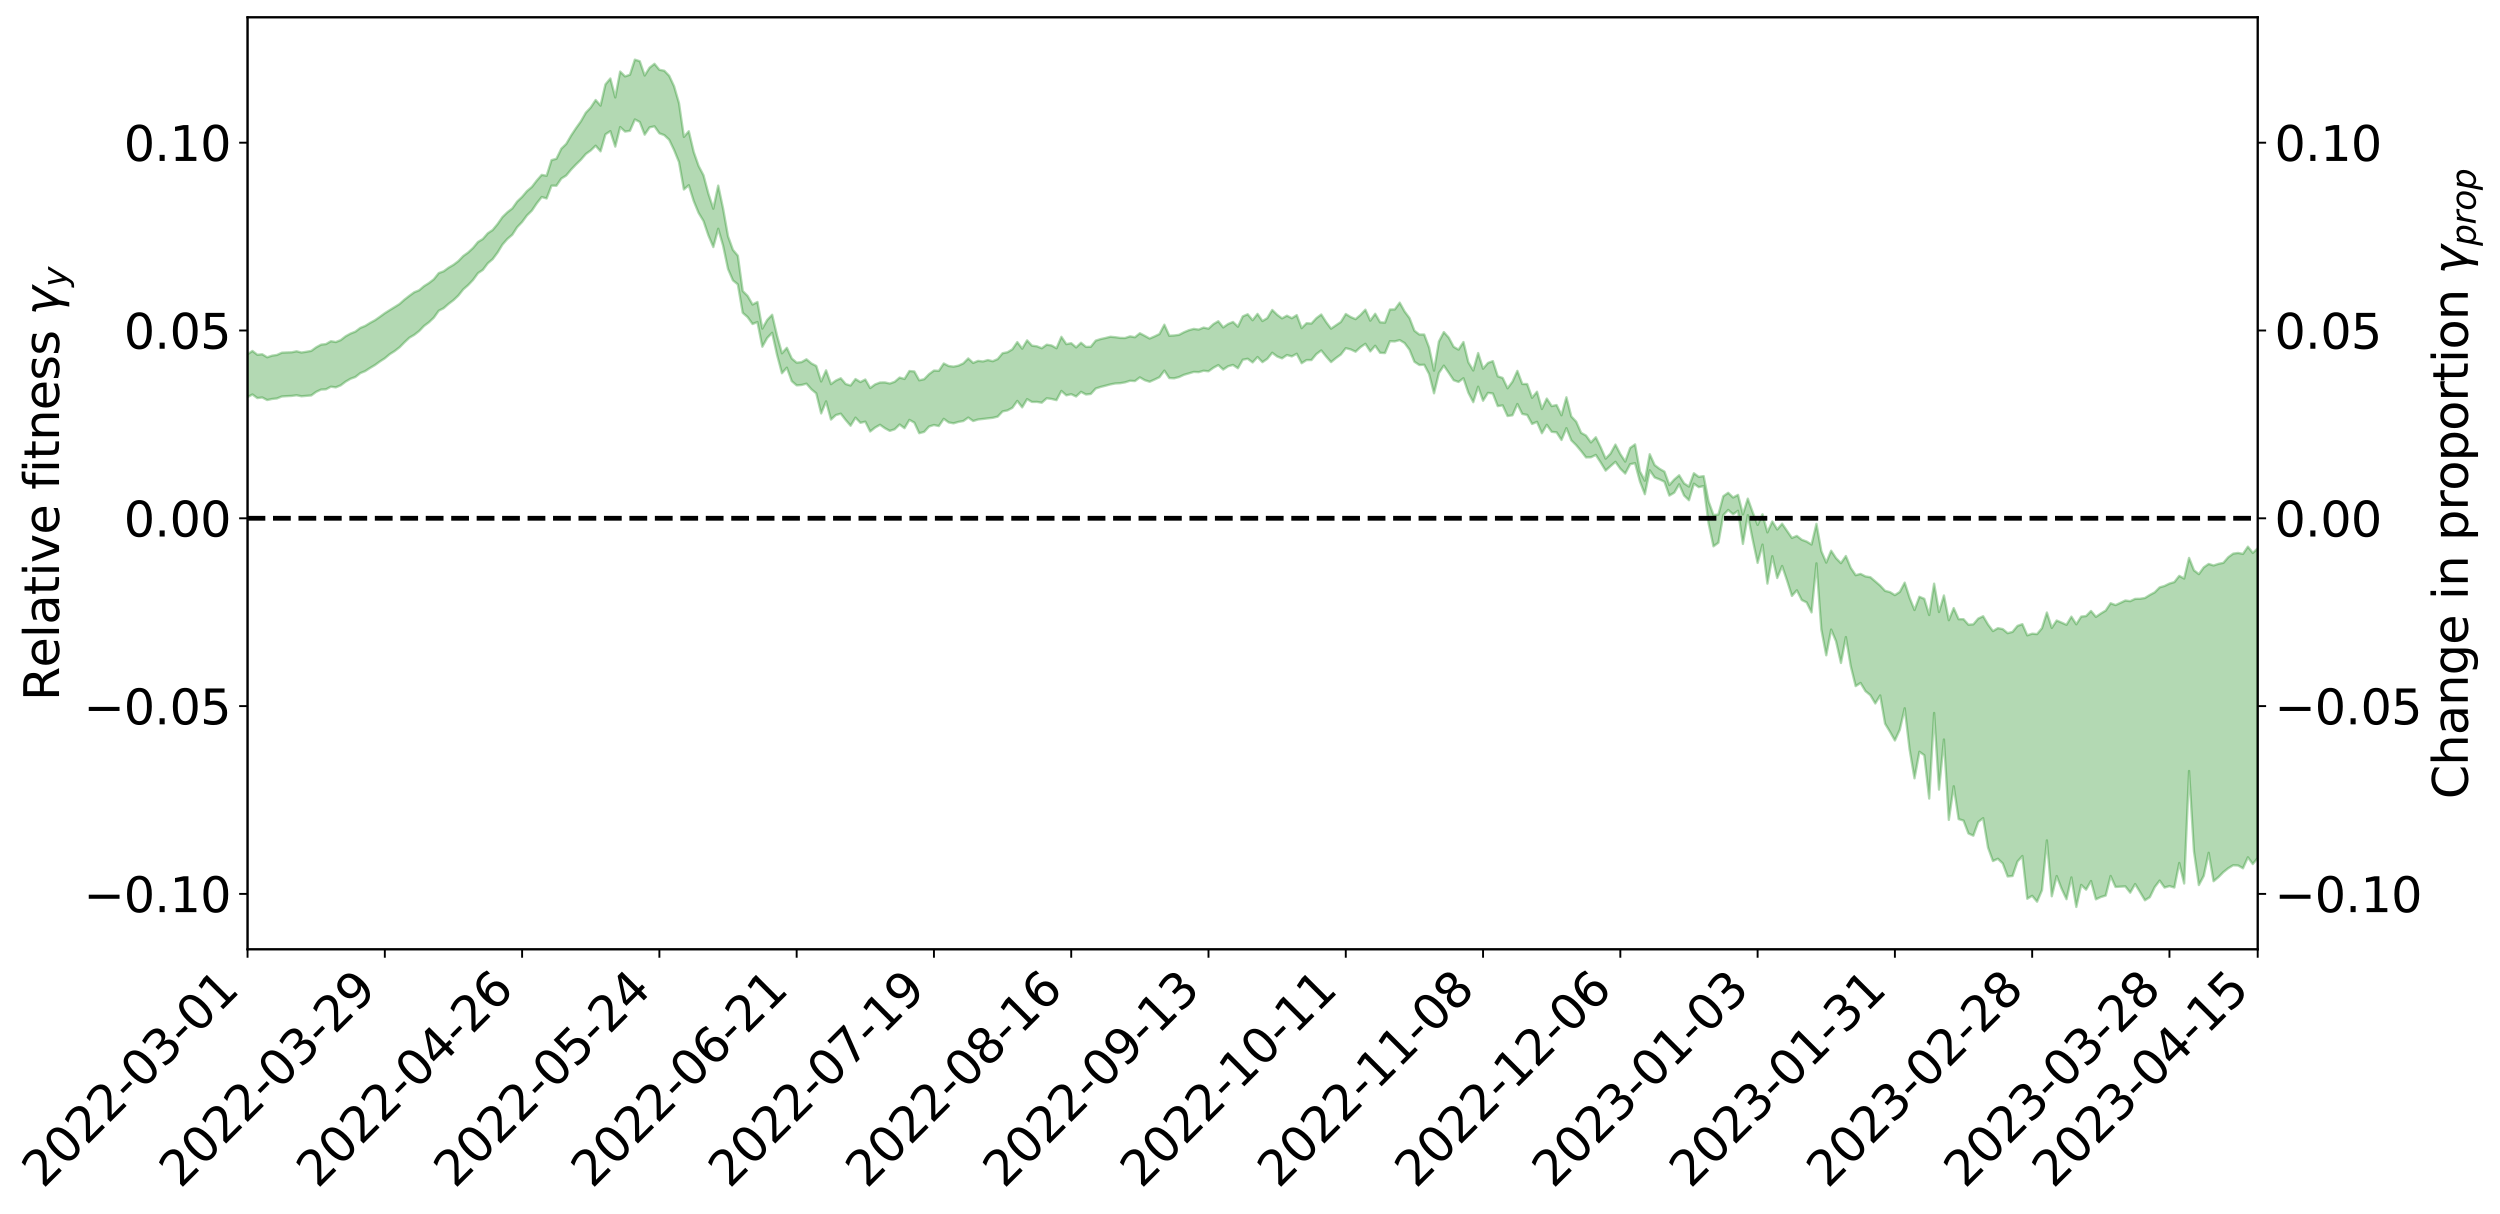 <?xml version="1.0" encoding="utf-8" standalone="no"?>
<!DOCTYPE svg PUBLIC "-//W3C//DTD SVG 1.1//EN"
  "http://www.w3.org/Graphics/SVG/1.1/DTD/svg11.dtd">
<svg xmlns:xlink="http://www.w3.org/1999/xlink" width="1040.965pt" height="505.355pt" viewBox="0 0 1040.965 505.355" xmlns="http://www.w3.org/2000/svg" version="1.1">
 <defs>
  <style type="text/css">*{stroke-linejoin: round; stroke-linecap: butt}</style>
 </defs>
 <g id="figure_1">
  <g id="patch_1">
   <path d="M 0 505.355 
L 1040.965 505.355 
L 1040.965 -0 
L 0 -0 
z
" style="fill: #ffffff"/>
  </g>
  <g id="axes_1">
   <g id="patch_2">
    <path d="M 103.075 395.28 
L 940.075 395.28 
L 940.075 7.2 
L 103.075 7.2 
z
" style="fill: #ffffff"/>
   </g>
   <g id="PolyCollection_1">
    <path d="M -393.001 215.722 
L -393.001 215.74 
L -390.959 215.651 
L -388.918 215.565 
L -386.876 215.483 
L -384.835 215.409 
L -382.793 215.333 
L -380.752 215.251 
L -378.711 215.166 
L -376.669 215.097 
L -374.628 215.026 
L -372.586 214.955 
L -370.545 214.876 
L -368.503 214.796 
L -366.462 214.7 
L -364.42 214.617 
L -362.379 214.519 
L -360.337 214.414 
L -358.296 214.309 
L -356.254 214.201 
L -354.213 214.092 
L -352.172 213.973 
L -350.13 213.855 
L -348.089 213.735 
L -346.047 213.603 
L -344.006 213.474 
L -341.964 213.342 
L -339.923 213.208 
L -337.881 213.058 
L -335.84 212.901 
L -333.798 212.768 
L -331.757 212.608 
L -329.715 212.444 
L -327.674 212.275 
L -325.632 212.1 
L -323.591 211.906 
L -321.55 211.724 
L -319.508 211.524 
L -317.467 211.308 
L -315.425 211.091 
L -313.384 210.857 
L -311.342 210.602 
L -309.301 210.33 
L -307.259 210.037 
L -305.218 209.732 
L -303.176 209.399 
L -301.135 209.065 
L -299.093 208.7 
L -297.052 208.34 
L -295.011 207.931 
L -292.969 207.504 
L -290.928 207.082 
L -288.886 206.626 
L -286.845 206.136 
L -284.803 205.644 
L -282.762 205.135 
L -280.72 204.595 
L -278.679 204.042 
L -276.637 203.478 
L -274.596 202.888 
L -272.554 202.288 
L -270.513 201.689 
L -268.472 201.071 
L -266.43 200.453 
L -264.389 199.835 
L -262.347 199.195 
L -260.306 198.539 
L -258.264 197.885 
L -256.223 197.232 
L -254.181 196.583 
L -252.14 195.917 
L -250.098 195.263 
L -248.057 194.601 
L -246.015 193.993 
L -243.974 193.312 
L -241.932 192.689 
L -239.891 192.059 
L -237.85 191.448 
L -235.808 190.848 
L -233.767 190.259 
L -231.725 189.674 
L -229.684 189.109 
L -227.642 188.561 
L -225.601 188.015 
L -223.559 187.501 
L -221.518 186.969 
L -219.476 186.432 
L -217.435 185.918 
L -215.393 185.408 
L -213.352 184.9 
L -211.311 184.39 
L -209.269 183.879 
L -207.228 183.38 
L -205.186 182.884 
L -203.145 182.38 
L -201.103 181.892 
L -199.062 181.386 
L -197.02 180.846 
L -194.979 180.318 
L -192.937 179.792 
L -190.896 179.26 
L -188.854 178.725 
L -186.813 178.18 
L -184.772 177.658 
L -182.73 177.117 
L -180.689 176.568 
L -178.647 176.017 
L -176.606 175.466 
L -174.564 174.956 
L -172.523 174.381 
L -170.481 173.822 
L -168.44 173.274 
L -166.398 172.714 
L -164.357 172.144 
L -162.315 171.543 
L -160.274 170.932 
L -158.232 170.335 
L -156.191 169.715 
L -154.15 169.091 
L -152.108 168.418 
L -150.067 167.793 
L -148.025 167.049 
L -145.984 166.309 
L -143.942 165.58 
L -141.901 164.812 
L -139.859 164.014 
L -137.818 163.163 
L -135.776 162.343 
L -133.735 161.403 
L -131.693 160.555 
L -129.652 159.582 
L -127.611 158.636 
L -125.569 157.725 
L -123.528 156.8 
L -121.486 155.865 
L -119.445 155.036 
L -117.403 153.995 
L -115.362 153.118 
L -113.32 152.326 
L -111.279 151.444 
L -109.237 150.53 
L -107.196 149.508 
L -105.154 148.559 
L -103.113 147.76 
L -101.072 146.445 
L -99.03 145.376 
L -96.989 144.257 
L -94.947 143.066 
L -92.906 141.684 
L -90.864 140.32 
L -88.823 139.244 
L -86.781 137.934 
L -84.74 135.768 
L -82.698 133.87 
L -80.657 132.367 
L -78.615 130.458 
L -76.574 128.595 
L -74.532 127.065 
L -72.491 124.854 
L -70.45 122.578 
L -68.408 121.031 
L -66.367 120.02 
L -64.325 118.092 
L -62.284 117.152 
L -60.242 115.812 
L -58.201 113.79 
L -56.159 113.404 
L -54.118 114.006 
L -52.076 115.395 
L -50.035 113.326 
L -47.993 116.707 
L -45.952 117.366 
L -43.911 112.473 
L -41.869 113.512 
L -39.828 115.78 
L -37.786 114.481 
L -35.745 114.327 
L -33.703 123.489 
L -31.662 136.349 
L -29.62 142.929 
L -27.579 128.825 
L -25.537 135.971 
L -23.496 145.55 
L -21.454 145.383 
L -19.413 164.459 
L -17.372 161.779 
L -15.33 155.947 
L -13.289 141.38 
L -11.247 155.131 
L -9.206 163.588 
L -7.164 160.108 
L -5.123 162.378 
L -3.081 170.223 
L -1.04 169.16 
L 1.002 162.278 
L 3.043 170.926 
L 5.085 172.638 
L 7.126 169.462 
L 9.168 174.912 
L 11.209 176.776 
L 13.25 176.173 
L 15.292 174.34 
L 17.333 176.033 
L 19.375 174.036 
L 21.416 174.002 
L 23.458 175.559 
L 25.499 173.799 
L 27.541 174.418 
L 29.582 174.27 
L 31.624 172.68 
L 33.665 172.968 
L 35.707 170.854 
L 37.748 170.784 
L 39.789 171.135 
L 41.831 170.967 
L 43.872 169.843 
L 45.914 168.817 
L 47.955 168.583 
L 49.997 167.51 
L 52.038 167.227 
L 54.08 167.016 
L 56.121 165.556 
L 58.163 166.188 
L 60.204 165.189 
L 62.246 164.777 
L 64.287 164.767 
L 66.328 163.797 
L 68.37 163.592 
L 70.411 163.939 
L 72.453 164.442 
L 74.494 162.941 
L 76.536 162.776 
L 78.577 162.204 
L 80.619 164.96 
L 82.66 165.16 
L 84.702 166.353 
L 86.743 163.955 
L 88.785 162.567 
L 90.826 163.202 
L 92.868 165.147 
L 94.909 165.673 
L 96.95 162.84 
L 98.992 165.724 
L 101.033 165.383 
L 103.075 165.344 
L 105.116 164.244 
L 107.158 165.755 
L 109.199 165.494 
L 111.241 166.569 
L 113.282 166.126 
L 115.324 165.9 
L 117.365 165.085 
L 119.407 164.952 
L 121.448 164.858 
L 123.489 164.576 
L 125.531 164.999 
L 127.572 164.827 
L 129.614 164.652 
L 131.655 163.16 
L 133.697 162.209 
L 135.738 162.108 
L 137.78 161.009 
L 139.821 161.289 
L 141.863 160.452 
L 143.904 158.916 
L 145.946 157.718 
L 147.987 156.979 
L 150.028 155.368 
L 152.07 154.527 
L 154.111 153.207 
L 156.153 151.997 
L 158.194 150.515 
L 160.236 149.203 
L 162.277 147.487 
L 164.319 146.192 
L 166.36 144.627 
L 168.402 142.558 
L 170.443 140.631 
L 172.485 139.442 
L 174.526 137.846 
L 176.568 135.728 
L 178.609 134.2 
L 180.65 132.273 
L 182.692 129.388 
L 184.733 128.334 
L 186.775 126.541 
L 188.816 124.999 
L 190.858 123.058 
L 192.899 120.498 
L 194.941 118.705 
L 196.982 116.559 
L 199.024 113.745 
L 201.065 112.372 
L 203.107 109.643 
L 205.148 107.907 
L 207.189 105.154 
L 209.231 101.826 
L 211.272 99.487 
L 213.314 97.743 
L 215.355 94.583 
L 217.397 92.438 
L 219.438 89.69 
L 221.48 87.687 
L 223.521 84.655 
L 225.563 82.037 
L 227.604 82.637 
L 229.646 77.298 
L 231.687 77.333 
L 233.728 74.361 
L 235.77 73.074 
L 237.811 70.618 
L 239.853 68.483 
L 241.894 66.5 
L 243.936 64.115 
L 245.977 62.653 
L 248.019 60.668 
L 250.06 63.023 
L 252.102 55.937 
L 254.143 54.611 
L 256.185 61.041 
L 258.226 52.91 
L 260.268 54.784 
L 262.309 54.47 
L 264.35 49.737 
L 266.392 50.795 
L 268.433 56.074 
L 270.475 53.039 
L 272.516 52.606 
L 274.558 55.509 
L 276.599 56.263 
L 278.641 58.198 
L 280.682 62.471 
L 282.724 67.467 
L 284.765 78.898 
L 286.807 77.126 
L 288.848 83.699 
L 290.889 88.649 
L 292.931 92.034 
L 294.972 98.029 
L 297.014 102.873 
L 299.055 95.257 
L 301.097 102.333 
L 303.138 111.99 
L 305.18 116.737 
L 307.221 118.402 
L 309.263 130.249 
L 311.304 132.041 
L 313.346 134.899 
L 315.387 134.097 
L 317.428 144.36 
L 319.47 140.704 
L 321.511 138.579 
L 323.553 147.766 
L 325.594 155.414 
L 327.636 153.108 
L 329.677 158.697 
L 331.719 160.463 
L 333.76 160.306 
L 335.802 159.755 
L 337.843 162.084 
L 339.885 163.799 
L 341.926 172.145 
L 343.968 167.134 
L 346.009 174.701 
L 348.05 172.82 
L 350.092 172.249 
L 352.133 174.882 
L 354.175 177.263 
L 356.216 173.904 
L 358.258 176.047 
L 360.299 175.566 
L 362.341 179.666 
L 364.382 178.044 
L 366.424 176.871 
L 368.465 178.304 
L 370.507 179.409 
L 372.548 178.74 
L 374.589 176.758 
L 376.631 178.29 
L 378.672 174.839 
L 380.714 175.974 
L 382.755 180.378 
L 384.797 179.831 
L 386.838 177.608 
L 388.88 176.964 
L 390.921 177.41 
L 392.963 174.397 
L 395.004 175.885 
L 397.046 176.265 
L 399.087 175.667 
L 401.128 175.308 
L 403.17 173.869 
L 405.211 175.309 
L 407.253 174.672 
L 409.294 174.451 
L 411.336 174.191 
L 413.377 173.974 
L 415.419 173.476 
L 417.46 171.312 
L 419.502 170.892 
L 421.543 169.812 
L 423.585 166.938 
L 425.626 169.618 
L 427.668 166.191 
L 429.709 167.372 
L 431.75 167.34 
L 433.792 167.672 
L 435.833 165.846 
L 437.875 166.122 
L 439.916 166.61 
L 441.958 162.787 
L 443.999 164.615 
L 446.041 164.136 
L 448.082 165.097 
L 450.124 163.155 
L 452.165 164.256 
L 454.207 164.041 
L 456.248 161.77 
L 458.289 161.113 
L 460.331 160.598 
L 462.372 160.053 
L 464.414 159.662 
L 466.455 159.559 
L 468.497 159.194 
L 470.538 158.55 
L 472.58 158.674 
L 474.621 157.128 
L 476.663 158.308 
L 478.704 158.961 
L 480.746 158.047 
L 482.787 157.065 
L 484.828 154.309 
L 486.87 157.428 
L 488.911 157.528 
L 490.953 157 
L 492.994 156.057 
L 495.036 155.471 
L 497.077 154.855 
L 499.119 154.952 
L 501.16 154.37 
L 503.202 154.6 
L 505.243 153.143 
L 507.285 152.018 
L 509.326 153.884 
L 511.368 152.519 
L 513.409 151.951 
L 515.45 153.326 
L 517.492 149.78 
L 519.533 149.386 
L 521.575 150.92 
L 523.616 148.667 
L 525.658 150.804 
L 527.699 149.409 
L 529.741 146.885 
L 531.782 148.437 
L 533.824 149.222 
L 535.865 147.826 
L 537.907 148.403 
L 539.948 147.301 
L 541.989 151.243 
L 544.031 149.923 
L 546.072 149.928 
L 548.114 147.454 
L 550.155 145.917 
L 552.197 148.461 
L 554.238 150.776 
L 556.28 149.101 
L 558.321 147.617 
L 560.363 144.987 
L 562.404 145.487 
L 564.446 146.446 
L 566.487 144.559 
L 568.528 143.164 
L 570.57 146.322 
L 572.611 143.968 
L 574.653 146.91 
L 576.694 147.003 
L 578.736 142.088 
L 580.777 142.156 
L 582.819 141.615 
L 584.86 142.841 
L 586.902 145.608 
L 588.943 150.627 
L 590.985 151.974 
L 593.026 151.867 
L 595.068 155.751 
L 597.109 163.769 
L 599.15 155.3 
L 601.192 152.249 
L 603.233 155.222 
L 605.275 158.303 
L 607.316 159.035 
L 609.358 157.499 
L 611.399 163.507 
L 613.441 167.462 
L 615.482 161.027 
L 617.524 166.859 
L 619.565 163.576 
L 621.607 163.847 
L 623.648 169.099 
L 625.689 168.797 
L 627.731 173.225 
L 629.772 172.914 
L 631.814 168.228 
L 633.855 172.359 
L 635.897 172.759 
L 637.938 176.525 
L 639.98 175.653 
L 642.021 180.396 
L 644.063 176.9 
L 646.104 179.806 
L 648.146 180.03 
L 650.187 183.209 
L 652.228 178.287 
L 654.27 183.339 
L 656.311 185.367 
L 658.353 187.807 
L 660.394 190.454 
L 662.436 190.406 
L 664.477 189.427 
L 666.519 192.585 
L 668.56 195.953 
L 670.602 194.106 
L 672.643 192.298 
L 674.685 195.165 
L 676.726 197.189 
L 678.768 193.292 
L 680.809 192.863 
L 682.85 200.501 
L 684.892 205.779 
L 686.933 195.827 
L 688.975 198.811 
L 691.016 199.617 
L 693.058 200.593 
L 695.099 206.35 
L 697.141 205.141 
L 699.182 201.634 
L 701.224 206.318 
L 703.265 208.296 
L 705.307 201.412 
L 707.348 202.84 
L 709.389 202.39 
L 711.431 217.933 
L 713.472 227.479 
L 715.514 225.989 
L 717.555 214.511 
L 719.597 212.329 
L 721.638 214.132 
L 723.68 212.69 
L 725.721 226.485 
L 727.763 214.506 
L 729.804 224.758 
L 731.846 234.37 
L 733.887 226.77 
L 735.928 243.01 
L 737.97 231.604 
L 740.011 240.683 
L 742.053 235.677 
L 744.094 241.694 
L 746.136 248.131 
L 748.177 245.796 
L 750.219 249.838 
L 752.26 250.836 
L 754.302 254.995 
L 756.343 234.575 
L 758.385 262.093 
L 760.426 272.856 
L 762.468 262.153 
L 764.509 267.031 
L 766.55 276.051 
L 768.592 265.273 
L 770.633 277.394 
L 772.675 285.684 
L 774.716 284.375 
L 776.758 287.784 
L 778.799 289.46 
L 780.841 292.913 
L 782.882 289.575 
L 784.924 301.336 
L 786.965 304.705 
L 789.007 308.327 
L 791.048 303.846 
L 793.089 294.922 
L 795.131 312.061 
L 797.172 324.083 
L 799.214 313.03 
L 801.255 314.475 
L 803.297 332.502 
L 805.338 296.874 
L 807.38 328.787 
L 809.421 307.92 
L 811.463 341.386 
L 813.504 327.386 
L 815.546 341.055 
L 817.587 341.688 
L 819.628 347.032 
L 821.67 347.967 
L 823.711 342.25 
L 825.753 340.67 
L 827.794 352.916 
L 829.836 358.526 
L 831.877 357.575 
L 833.919 359.52 
L 835.96 364.951 
L 838.002 364.75 
L 840.043 358.738 
L 842.085 356.433 
L 844.126 374.232 
L 846.168 373.003 
L 848.209 375.458 
L 850.25 370.657 
L 852.292 349.935 
L 854.333 373.197 
L 856.375 364.77 
L 858.416 370.05 
L 860.458 374.413 
L 862.499 365.344 
L 864.541 377.64 
L 866.582 368.463 
L 868.624 370.45 
L 870.665 366.859 
L 872.707 374.475 
L 874.748 373.523 
L 876.789 372.897 
L 878.831 364.743 
L 880.872 369.316 
L 882.914 369.189 
L 884.955 369.076 
L 886.997 371.694 
L 889.038 368.105 
L 891.08 371.442 
L 893.121 374.861 
L 895.163 373.573 
L 897.204 369.376 
L 899.246 366.666 
L 901.287 369.568 
L 903.328 368.952 
L 905.37 369.553 
L 907.411 359.328 
L 909.453 367.877 
L 911.494 321.031 
L 913.536 354.504 
L 915.577 368.523 
L 917.619 364.699 
L 919.66 355.095 
L 921.702 366.931 
L 923.743 365.229 
L 925.785 363.145 
L 927.826 361.509 
L 929.868 360.286 
L 931.909 360.372 
L 933.95 361.548 
L 935.992 356.964 
L 938.033 359.789 
L 940.075 357.224 
L 940.075 228.362 
L 940.075 228.362 
L 938.033 230.23 
L 935.992 227.629 
L 933.95 230.642 
L 931.909 230.245 
L 929.868 230.526 
L 927.826 232.013 
L 925.785 234.363 
L 923.743 234.782 
L 921.702 235.461 
L 919.66 234.822 
L 917.619 236.239 
L 915.577 239.053 
L 913.536 237.471 
L 911.494 232.308 
L 909.453 240.903 
L 907.411 239.781 
L 905.37 242.386 
L 903.328 242.984 
L 901.287 243.982 
L 899.246 244.579 
L 897.204 246.638 
L 895.163 247.73 
L 893.121 249.001 
L 891.08 249.323 
L 889.038 249.359 
L 886.997 250.314 
L 884.955 250.043 
L 882.914 251.02 
L 880.872 251.954 
L 878.831 251.182 
L 876.789 254.231 
L 874.748 255.458 
L 872.707 256.863 
L 870.665 254.401 
L 868.624 256.527 
L 866.582 256.74 
L 864.541 259.95 
L 862.499 256.763 
L 860.458 260.157 
L 858.416 259.241 
L 856.375 258.376 
L 854.333 261.448 
L 852.292 255.041 
L 850.25 261.553 
L 848.209 264.028 
L 846.168 263.855 
L 844.126 264.549 
L 842.085 259.894 
L 840.043 260.617 
L 838.002 263.104 
L 835.96 263.64 
L 833.919 261.949 
L 831.877 261.562 
L 829.836 262.775 
L 827.794 260.025 
L 825.753 256.591 
L 823.711 257.576 
L 821.67 259.975 
L 819.628 260.124 
L 817.587 257.826 
L 815.546 257.818 
L 813.504 253.217 
L 811.463 258.244 
L 809.421 247.943 
L 807.38 254.834 
L 805.338 243.026 
L 803.297 256.071 
L 801.255 249.355 
L 799.214 248.485 
L 797.172 253.987 
L 795.131 248.915 
L 793.089 242.612 
L 791.048 246.46 
L 789.007 247.798 
L 786.965 246.545 
L 784.924 246.019 
L 782.882 243.842 
L 780.841 242.088 
L 778.799 240.349 
L 776.758 240.022 
L 774.716 238.967 
L 772.675 239.5 
L 770.633 236.456 
L 768.592 231.514 
L 766.55 234.487 
L 764.509 232.419 
L 762.468 229.316 
L 760.426 234.265 
L 758.385 229.513 
L 756.343 218.131 
L 754.302 226.748 
L 752.26 225.493 
L 750.219 224.738 
L 748.177 223.137 
L 746.136 223.99 
L 744.094 221.051 
L 742.053 218.061 
L 740.011 220.452 
L 737.97 217.109 
L 735.928 221.671 
L 733.887 214.149 
L 731.846 218.564 
L 729.804 213.322 
L 727.763 207.625 
L 725.721 214.167 
L 723.68 206.054 
L 721.638 207.164 
L 719.597 205.196 
L 717.555 206.621 
L 715.514 214.269 
L 713.472 214.435 
L 711.431 208.803 
L 709.389 198.249 
L 707.348 198.573 
L 705.307 197.05 
L 703.265 202.602 
L 701.224 201.262 
L 699.182 197.905 
L 697.141 199.671 
L 695.099 201.952 
L 693.058 196.386 
L 691.016 195.205 
L 688.975 193.658 
L 686.933 189.132 
L 684.892 200.146 
L 682.85 196.296 
L 680.809 185.039 
L 678.768 186.517 
L 676.726 192.198 
L 674.685 189.076 
L 672.643 185.12 
L 670.602 188.856 
L 668.56 190.975 
L 666.519 186.264 
L 664.477 182.068 
L 662.436 184.22 
L 660.394 181.359 
L 658.353 180.211 
L 656.311 175.583 
L 654.27 173.403 
L 652.228 165.427 
L 650.187 172.91 
L 648.146 168.654 
L 646.104 169.088 
L 644.063 165.957 
L 642.021 170.296 
L 639.98 163.106 
L 637.938 165.635 
L 635.897 159.909 
L 633.855 159.876 
L 631.814 154.423 
L 629.772 158.929 
L 627.731 161.68 
L 625.689 157.37 
L 623.648 156.697 
L 621.607 150.368 
L 619.565 151.122 
L 617.524 153.523 
L 615.482 147.002 
L 613.441 154.263 
L 611.399 150.831 
L 609.358 142.423 
L 607.316 145.584 
L 605.275 144.412 
L 603.233 140.566 
L 601.192 138.278 
L 599.15 142.187 
L 597.109 154.32 
L 595.068 144.739 
L 593.026 139.298 
L 590.985 139.286 
L 588.943 137.709 
L 586.902 132.453 
L 584.86 129.707 
L 582.819 126.021 
L 580.777 128.844 
L 578.736 128.884 
L 576.694 134.343 
L 574.653 134.203 
L 572.611 130.649 
L 570.57 133.516 
L 568.528 128.949 
L 566.487 131.135 
L 564.446 132.884 
L 562.404 132 
L 560.363 130.749 
L 558.321 134.057 
L 556.28 135.443 
L 554.238 136.85 
L 552.197 134.128 
L 550.155 130.952 
L 548.114 132.491 
L 546.072 134.725 
L 544.031 134.582 
L 541.989 136.629 
L 539.948 131.209 
L 537.907 132.501 
L 535.865 131.442 
L 533.824 132.567 
L 531.782 131.054 
L 529.741 129.056 
L 527.699 132.448 
L 525.658 133.676 
L 523.616 130.699 
L 521.575 133.333 
L 519.533 130.852 
L 517.492 131.72 
L 515.45 136.023 
L 513.409 134.061 
L 511.368 134.908 
L 509.326 136.339 
L 507.285 133.754 
L 505.243 134.975 
L 503.202 136.851 
L 501.16 136.402 
L 499.119 137.239 
L 497.077 136.95 
L 495.036 137.495 
L 492.994 138.346 
L 490.953 139.423 
L 488.911 139.688 
L 486.87 139.805 
L 484.828 135.199 
L 482.787 139.086 
L 480.746 140.082 
L 478.704 140.966 
L 476.663 139.837 
L 474.621 138.755 
L 472.58 140.424 
L 470.538 140.062 
L 468.497 140.74 
L 466.455 140.71 
L 464.414 140.412 
L 462.372 140.221 
L 460.331 140.737 
L 458.289 141.181 
L 456.248 141.833 
L 454.207 144.386 
L 452.165 144.442 
L 450.124 142.72 
L 448.082 144.654 
L 446.041 142.908 
L 443.999 143.296 
L 441.958 140.248 
L 439.916 145.006 
L 437.875 143.867 
L 435.833 143.509 
L 433.792 145.011 
L 431.75 144.197 
L 429.709 143.938 
L 427.668 141.726 
L 425.626 145.17 
L 423.585 142.447 
L 421.543 145.442 
L 419.502 146.677 
L 417.46 147.075 
L 415.419 149.517 
L 413.377 150.412 
L 411.336 149.922 
L 409.294 150.507 
L 407.253 150.262 
L 405.211 151.121 
L 403.17 149.246 
L 401.128 151.312 
L 399.087 152.255 
L 397.046 152.671 
L 395.004 152.396 
L 392.963 151.351 
L 390.921 154.415 
L 388.88 154.293 
L 386.838 155.804 
L 384.797 157.905 
L 382.755 158.36 
L 380.714 154.675 
L 378.672 154.485 
L 376.631 157.794 
L 374.589 157.223 
L 372.548 158.974 
L 370.507 159.707 
L 368.465 159.244 
L 366.424 159.284 
L 364.382 160.06 
L 362.341 161.571 
L 360.299 158.022 
L 358.258 159.082 
L 356.216 157.836 
L 354.175 160.527 
L 352.133 159.907 
L 350.092 157.51 
L 348.05 158.457 
L 346.009 159.954 
L 343.968 154.204 
L 341.926 158.831 
L 339.885 152.386 
L 337.843 151.323 
L 335.802 149.604 
L 333.76 150.784 
L 331.719 151.016 
L 329.677 149.268 
L 327.636 144.822 
L 325.594 147.112 
L 323.553 139.799 
L 321.511 131.06 
L 319.47 133.211 
L 317.428 136.826 
L 315.387 125.742 
L 313.346 126.808 
L 311.304 123.23 
L 309.263 121.182 
L 307.221 106.49 
L 305.18 104.043 
L 303.138 98.397 
L 301.097 86.912 
L 299.055 77.284 
L 297.014 86.9 
L 294.972 80.652 
L 292.931 73 
L 290.889 69.095 
L 288.848 63.276 
L 286.807 54.642 
L 284.765 57 
L 282.724 42.952 
L 280.682 35.953 
L 278.641 31.572 
L 276.599 29.447 
L 274.558 29.063 
L 272.516 26.581 
L 270.475 28.192 
L 268.433 31.442 
L 266.392 25.499 
L 264.35 24.84 
L 262.309 31.1 
L 260.268 31.82 
L 258.226 29.806 
L 256.185 40.557 
L 254.143 32.68 
L 252.102 35.14 
L 250.06 43.979 
L 248.019 41.646 
L 245.977 44.754 
L 243.936 46.924 
L 241.894 50.492 
L 239.853 53.352 
L 237.811 56.436 
L 235.77 59.932 
L 233.728 61.914 
L 231.687 66.115 
L 229.646 66.674 
L 227.604 73.185 
L 225.563 72.823 
L 223.521 75.16 
L 221.48 77.818 
L 219.438 79.556 
L 217.397 81.969 
L 215.355 83.913 
L 213.314 86.792 
L 211.272 88.381 
L 209.231 90.369 
L 207.189 93.283 
L 205.148 95.754 
L 203.107 97.139 
L 201.065 99.492 
L 199.024 100.762 
L 196.982 103.231 
L 194.941 105.132 
L 192.899 106.602 
L 190.858 108.715 
L 188.816 110.273 
L 186.775 111.466 
L 184.733 112.967 
L 182.692 113.717 
L 180.65 116.285 
L 178.609 117.856 
L 176.568 119.135 
L 174.526 120.864 
L 172.485 121.697 
L 170.443 123.181 
L 168.402 124.767 
L 166.36 126.588 
L 164.319 127.861 
L 162.277 129.123 
L 160.236 130.418 
L 158.194 131.896 
L 156.153 133.327 
L 154.111 134.44 
L 152.07 135.701 
L 150.028 136.537 
L 147.987 138.082 
L 145.946 138.899 
L 143.904 140.035 
L 141.863 141.623 
L 139.821 142.428 
L 137.78 142.075 
L 135.738 143.271 
L 133.697 143.506 
L 131.655 144.621 
L 129.614 146.1 
L 127.572 146.473 
L 125.531 146.792 
L 123.489 146.281 
L 121.448 146.698 
L 119.407 146.765 
L 117.365 146.863 
L 115.324 147.791 
L 113.282 148.099 
L 111.241 148.769 
L 109.199 147.513 
L 107.158 147.724 
L 105.116 146.131 
L 103.075 147.503 
L 101.033 147.356 
L 98.992 148.212 
L 96.95 145.063 
L 94.909 148.167 
L 92.868 147.624 
L 90.826 145.429 
L 88.785 144.736 
L 86.743 146.256 
L 84.702 149.098 
L 82.66 147.732 
L 80.619 147.511 
L 78.577 144.303 
L 76.536 144.436 
L 74.494 145.041 
L 72.453 146.809 
L 70.411 146.186 
L 68.37 145.712 
L 66.328 145.906 
L 64.287 147.01 
L 62.246 146.791 
L 60.204 147.395 
L 58.163 148.572 
L 56.121 147.73 
L 54.08 149.406 
L 52.038 149.649 
L 49.997 149.968 
L 47.955 151.184 
L 45.914 151.399 
L 43.872 152.716 
L 41.831 154.087 
L 39.789 154.316 
L 37.748 154.01 
L 35.707 153.88 
L 33.665 156.558 
L 31.624 156.313 
L 29.582 158.275 
L 27.541 158.486 
L 25.499 158.1 
L 23.458 159.832 
L 21.416 158.447 
L 19.375 158.742 
L 17.333 160.944 
L 15.292 159.552 
L 13.25 161.676 
L 11.209 162.321 
L 9.168 160.812 
L 7.126 155.597 
L 5.085 158.99 
L 3.043 157.374 
L 1.002 149.583 
L -1.04 156.156 
L -3.081 157.495 
L -5.123 150.418 
L -7.164 148.32 
L -9.206 152.091 
L -11.247 144.243 
L -13.289 130.749 
L -15.33 145.492 
L -17.372 151.209 
L -19.413 154.121 
L -21.454 135.862 
L -23.496 136.245 
L -25.537 126.851 
L -27.579 119.686 
L -29.62 134.358 
L -31.662 127.941 
L -33.703 115.016 
L -35.745 105.796 
L -37.786 106.264 
L -39.828 107.911 
L -41.869 105.828 
L -43.911 105.012 
L -45.952 110.366 
L -47.993 109.898 
L -50.035 106.667 
L -52.076 109.042 
L -54.118 107.862 
L -56.159 107.486 
L -58.201 108.185 
L -60.242 110.462 
L -62.284 112.06 
L -64.325 113.209 
L -66.367 115.405 
L -68.408 116.63 
L -70.45 118.4 
L -72.491 120.889 
L -74.532 123.111 
L -76.574 124.558 
L -78.615 126.332 
L -80.657 128.212 
L -82.698 129.576 
L -84.74 131.476 
L -86.781 133.683 
L -88.823 134.958 
L -90.864 135.935 
L -92.906 137.307 
L -94.947 138.655 
L -96.989 139.848 
L -99.03 140.959 
L -101.072 142.006 
L -103.113 143.431 
L -105.154 144.131 
L -107.196 145.116 
L -109.237 146.153 
L -111.279 147.09 
L -113.32 147.985 
L -115.362 148.727 
L -117.403 149.552 
L -119.445 150.67 
L -121.486 151.438 
L -123.528 152.383 
L -125.569 153.289 
L -127.611 154.215 
L -129.652 155.168 
L -131.693 156.161 
L -133.735 156.988 
L -135.776 157.94 
L -137.818 158.773 
L -139.859 159.647 
L -141.901 160.449 
L -143.942 161.241 
L -145.984 161.998 
L -148.025 162.777 
L -150.067 163.598 
L -152.108 164.218 
L -154.15 164.97 
L -156.191 165.619 
L -158.232 166.274 
L -160.274 166.891 
L -162.315 167.579 
L -164.357 168.234 
L -166.398 168.858 
L -168.44 169.487 
L -170.481 170.099 
L -172.523 170.738 
L -174.564 171.431 
L -176.606 171.961 
L -178.647 172.598 
L -180.689 173.24 
L -182.73 173.886 
L -184.772 174.513 
L -186.813 175.102 
L -188.854 175.748 
L -190.896 176.381 
L -192.937 177.013 
L -194.979 177.64 
L -197.02 178.277 
L -199.062 178.93 
L -201.103 179.54 
L -203.145 180.131 
L -205.186 180.742 
L -207.228 181.342 
L -209.269 181.95 
L -211.311 182.557 
L -213.352 183.164 
L -215.393 183.766 
L -217.435 184.37 
L -219.476 184.958 
L -221.518 185.583 
L -223.559 186.192 
L -225.601 186.767 
L -227.642 187.373 
L -229.684 187.975 
L -231.725 188.598 
L -233.767 189.232 
L -235.808 189.86 
L -237.85 190.5 
L -239.891 191.149 
L -241.932 191.818 
L -243.974 192.476 
L -246.015 193.199 
L -248.057 193.834 
L -250.098 194.531 
L -252.14 195.217 
L -254.181 195.915 
L -256.223 196.59 
L -258.264 197.265 
L -260.306 197.935 
L -262.347 198.612 
L -264.389 199.27 
L -266.43 199.904 
L -268.472 200.541 
L -270.513 201.181 
L -272.554 201.801 
L -274.596 202.429 
L -276.637 203.045 
L -278.679 203.63 
L -280.72 204.205 
L -282.762 204.769 
L -284.803 205.297 
L -286.845 205.806 
L -288.886 206.324 
L -290.928 206.794 
L -292.969 207.228 
L -295.011 207.676 
L -297.052 208.101 
L -299.093 208.469 
L -301.135 208.846 
L -303.176 209.188 
L -305.218 209.534 
L -307.259 209.845 
L -309.301 210.147 
L -311.342 210.423 
L -313.384 210.684 
L -315.425 210.92 
L -317.467 211.137 
L -319.508 211.358 
L -321.55 211.561 
L -323.591 211.742 
L -325.632 211.944 
L -327.674 212.121 
L -329.715 212.291 
L -331.757 212.458 
L -333.798 212.622 
L -335.84 212.751 
L -337.881 212.916 
L -339.923 213.073 
L -341.964 213.208 
L -344.006 213.344 
L -346.047 213.476 
L -348.089 213.614 
L -350.13 213.737 
L -352.172 213.859 
L -354.213 213.984 
L -356.254 214.096 
L -358.296 214.21 
L -360.337 214.32 
L -362.379 214.434 
L -364.42 214.54 
L -366.462 214.625 
L -368.503 214.733 
L -370.545 214.821 
L -372.586 214.907 
L -374.628 214.984 
L -376.669 215.062 
L -378.711 215.137 
L -380.752 215.235 
L -382.793 215.324 
L -384.835 215.397 
L -386.876 215.469 
L -388.918 215.548 
L -390.959 215.631 
L -393.001 215.722 
z
" clip-path="url(#pb4379dc368)" style="fill: #008000; fill-opacity: 0.3; stroke: #008000; stroke-opacity: 0.3"/>
   </g>
   <g id="matplotlib.axis_1">
    <g id="xtick_1">
     <g id="line2d_1">
      <defs>
       <path id="m21d29dd395" d="M 0 0 
L 0 3.5 
" style="stroke: #000000; stroke-width: 0.8"/>
      </defs>
      <g>
       <use xlink:href="#m21d29dd395" x="103.075" y="395.28" style="stroke: #000000; stroke-width: 0.8"/>
      </g>
     </g>
     <g id="text_1">
      <!-- 2022-03-01 -->
      <g transform="translate(17.946 495.214) rotate(-45) scale(0.2 -0.2)">
       <defs>
        <path id="DejaVuSans-32" d="M 1228 531 
L 3431 531 
L 3431 0 
L 469 0 
L 469 531 
Q 828 903 1448 1529 
Q 2069 2156 2228 2338 
Q 2531 2678 2651 2914 
Q 2772 3150 2772 3378 
Q 2772 3750 2511 3984 
Q 2250 4219 1831 4219 
Q 1534 4219 1204 4116 
Q 875 4013 500 3803 
L 500 4441 
Q 881 4594 1212 4672 
Q 1544 4750 1819 4750 
Q 2544 4750 2975 4387 
Q 3406 4025 3406 3419 
Q 3406 3131 3298 2873 
Q 3191 2616 2906 2266 
Q 2828 2175 2409 1742 
Q 1991 1309 1228 531 
z
" transform="scale(0.016)"/>
        <path id="DejaVuSans-30" d="M 2034 4250 
Q 1547 4250 1301 3770 
Q 1056 3291 1056 2328 
Q 1056 1369 1301 889 
Q 1547 409 2034 409 
Q 2525 409 2770 889 
Q 3016 1369 3016 2328 
Q 3016 3291 2770 3770 
Q 2525 4250 2034 4250 
z
M 2034 4750 
Q 2819 4750 3233 4129 
Q 3647 3509 3647 2328 
Q 3647 1150 3233 529 
Q 2819 -91 2034 -91 
Q 1250 -91 836 529 
Q 422 1150 422 2328 
Q 422 3509 836 4129 
Q 1250 4750 2034 4750 
z
" transform="scale(0.016)"/>
        <path id="DejaVuSans-2d" d="M 313 2009 
L 1997 2009 
L 1997 1497 
L 313 1497 
L 313 2009 
z
" transform="scale(0.016)"/>
        <path id="DejaVuSans-33" d="M 2597 2516 
Q 3050 2419 3304 2112 
Q 3559 1806 3559 1356 
Q 3559 666 3084 287 
Q 2609 -91 1734 -91 
Q 1441 -91 1130 -33 
Q 819 25 488 141 
L 488 750 
Q 750 597 1062 519 
Q 1375 441 1716 441 
Q 2309 441 2620 675 
Q 2931 909 2931 1356 
Q 2931 1769 2642 2001 
Q 2353 2234 1838 2234 
L 1294 2234 
L 1294 2753 
L 1863 2753 
Q 2328 2753 2575 2939 
Q 2822 3125 2822 3475 
Q 2822 3834 2567 4026 
Q 2313 4219 1838 4219 
Q 1578 4219 1281 4162 
Q 984 4106 628 3988 
L 628 4550 
Q 988 4650 1302 4700 
Q 1616 4750 1894 4750 
Q 2613 4750 3031 4423 
Q 3450 4097 3450 3541 
Q 3450 3153 3228 2886 
Q 3006 2619 2597 2516 
z
" transform="scale(0.016)"/>
        <path id="DejaVuSans-31" d="M 794 531 
L 1825 531 
L 1825 4091 
L 703 3866 
L 703 4441 
L 1819 4666 
L 2450 4666 
L 2450 531 
L 3481 531 
L 3481 0 
L 794 0 
L 794 531 
z
" transform="scale(0.016)"/>
       </defs>
       <use xlink:href="#DejaVuSans-32"/>
       <use xlink:href="#DejaVuSans-30" x="63.623"/>
       <use xlink:href="#DejaVuSans-32" x="127.246"/>
       <use xlink:href="#DejaVuSans-32" x="190.869"/>
       <use xlink:href="#DejaVuSans-2d" x="254.492"/>
       <use xlink:href="#DejaVuSans-30" x="290.576"/>
       <use xlink:href="#DejaVuSans-33" x="354.199"/>
       <use xlink:href="#DejaVuSans-2d" x="417.822"/>
       <use xlink:href="#DejaVuSans-30" x="453.906"/>
       <use xlink:href="#DejaVuSans-31" x="517.529"/>
      </g>
     </g>
    </g>
    <g id="xtick_2">
     <g id="line2d_2">
      <g>
       <use xlink:href="#m21d29dd395" x="160.236" y="395.28" style="stroke: #000000; stroke-width: 0.8"/>
      </g>
     </g>
     <g id="text_2">
      <!-- 2022-03-29 -->
      <g transform="translate(75.107 495.214) rotate(-45) scale(0.2 -0.2)">
       <defs>
        <path id="DejaVuSans-39" d="M 703 97 
L 703 672 
Q 941 559 1184 500 
Q 1428 441 1663 441 
Q 2288 441 2617 861 
Q 2947 1281 2994 2138 
Q 2813 1869 2534 1725 
Q 2256 1581 1919 1581 
Q 1219 1581 811 2004 
Q 403 2428 403 3163 
Q 403 3881 828 4315 
Q 1253 4750 1959 4750 
Q 2769 4750 3195 4129 
Q 3622 3509 3622 2328 
Q 3622 1225 3098 567 
Q 2575 -91 1691 -91 
Q 1453 -91 1209 -44 
Q 966 3 703 97 
z
M 1959 2075 
Q 2384 2075 2632 2365 
Q 2881 2656 2881 3163 
Q 2881 3666 2632 3958 
Q 2384 4250 1959 4250 
Q 1534 4250 1286 3958 
Q 1038 3666 1038 3163 
Q 1038 2656 1286 2365 
Q 1534 2075 1959 2075 
z
" transform="scale(0.016)"/>
       </defs>
       <use xlink:href="#DejaVuSans-32"/>
       <use xlink:href="#DejaVuSans-30" x="63.623"/>
       <use xlink:href="#DejaVuSans-32" x="127.246"/>
       <use xlink:href="#DejaVuSans-32" x="190.869"/>
       <use xlink:href="#DejaVuSans-2d" x="254.492"/>
       <use xlink:href="#DejaVuSans-30" x="290.576"/>
       <use xlink:href="#DejaVuSans-33" x="354.199"/>
       <use xlink:href="#DejaVuSans-2d" x="417.822"/>
       <use xlink:href="#DejaVuSans-32" x="453.906"/>
       <use xlink:href="#DejaVuSans-39" x="517.529"/>
      </g>
     </g>
    </g>
    <g id="xtick_3">
     <g id="line2d_3">
      <g>
       <use xlink:href="#m21d29dd395" x="217.397" y="395.28" style="stroke: #000000; stroke-width: 0.8"/>
      </g>
     </g>
     <g id="text_3">
      <!-- 2022-04-26 -->
      <g transform="translate(132.268 495.214) rotate(-45) scale(0.2 -0.2)">
       <defs>
        <path id="DejaVuSans-34" d="M 2419 4116 
L 825 1625 
L 2419 1625 
L 2419 4116 
z
M 2253 4666 
L 3047 4666 
L 3047 1625 
L 3713 1625 
L 3713 1100 
L 3047 1100 
L 3047 0 
L 2419 0 
L 2419 1100 
L 313 1100 
L 313 1709 
L 2253 4666 
z
" transform="scale(0.016)"/>
        <path id="DejaVuSans-36" d="M 2113 2584 
Q 1688 2584 1439 2293 
Q 1191 2003 1191 1497 
Q 1191 994 1439 701 
Q 1688 409 2113 409 
Q 2538 409 2786 701 
Q 3034 994 3034 1497 
Q 3034 2003 2786 2293 
Q 2538 2584 2113 2584 
z
M 3366 4563 
L 3366 3988 
Q 3128 4100 2886 4159 
Q 2644 4219 2406 4219 
Q 1781 4219 1451 3797 
Q 1122 3375 1075 2522 
Q 1259 2794 1537 2939 
Q 1816 3084 2150 3084 
Q 2853 3084 3261 2657 
Q 3669 2231 3669 1497 
Q 3669 778 3244 343 
Q 2819 -91 2113 -91 
Q 1303 -91 875 529 
Q 447 1150 447 2328 
Q 447 3434 972 4092 
Q 1497 4750 2381 4750 
Q 2619 4750 2861 4703 
Q 3103 4656 3366 4563 
z
" transform="scale(0.016)"/>
       </defs>
       <use xlink:href="#DejaVuSans-32"/>
       <use xlink:href="#DejaVuSans-30" x="63.623"/>
       <use xlink:href="#DejaVuSans-32" x="127.246"/>
       <use xlink:href="#DejaVuSans-32" x="190.869"/>
       <use xlink:href="#DejaVuSans-2d" x="254.492"/>
       <use xlink:href="#DejaVuSans-30" x="290.576"/>
       <use xlink:href="#DejaVuSans-34" x="354.199"/>
       <use xlink:href="#DejaVuSans-2d" x="417.822"/>
       <use xlink:href="#DejaVuSans-32" x="453.906"/>
       <use xlink:href="#DejaVuSans-36" x="517.529"/>
      </g>
     </g>
    </g>
    <g id="xtick_4">
     <g id="line2d_4">
      <g>
       <use xlink:href="#m21d29dd395" x="274.558" y="395.28" style="stroke: #000000; stroke-width: 0.8"/>
      </g>
     </g>
     <g id="text_4">
      <!-- 2022-05-24 -->
      <g transform="translate(189.429 495.214) rotate(-45) scale(0.2 -0.2)">
       <defs>
        <path id="DejaVuSans-35" d="M 691 4666 
L 3169 4666 
L 3169 4134 
L 1269 4134 
L 1269 2991 
Q 1406 3038 1543 3061 
Q 1681 3084 1819 3084 
Q 2600 3084 3056 2656 
Q 3513 2228 3513 1497 
Q 3513 744 3044 326 
Q 2575 -91 1722 -91 
Q 1428 -91 1123 -41 
Q 819 9 494 109 
L 494 744 
Q 775 591 1075 516 
Q 1375 441 1709 441 
Q 2250 441 2565 725 
Q 2881 1009 2881 1497 
Q 2881 1984 2565 2268 
Q 2250 2553 1709 2553 
Q 1456 2553 1204 2497 
Q 953 2441 691 2322 
L 691 4666 
z
" transform="scale(0.016)"/>
       </defs>
       <use xlink:href="#DejaVuSans-32"/>
       <use xlink:href="#DejaVuSans-30" x="63.623"/>
       <use xlink:href="#DejaVuSans-32" x="127.246"/>
       <use xlink:href="#DejaVuSans-32" x="190.869"/>
       <use xlink:href="#DejaVuSans-2d" x="254.492"/>
       <use xlink:href="#DejaVuSans-30" x="290.576"/>
       <use xlink:href="#DejaVuSans-35" x="354.199"/>
       <use xlink:href="#DejaVuSans-2d" x="417.822"/>
       <use xlink:href="#DejaVuSans-32" x="453.906"/>
       <use xlink:href="#DejaVuSans-34" x="517.529"/>
      </g>
     </g>
    </g>
    <g id="xtick_5">
     <g id="line2d_5">
      <g>
       <use xlink:href="#m21d29dd395" x="331.719" y="395.28" style="stroke: #000000; stroke-width: 0.8"/>
      </g>
     </g>
     <g id="text_5">
      <!-- 2022-06-21 -->
      <g transform="translate(246.59 495.214) rotate(-45) scale(0.2 -0.2)">
       <use xlink:href="#DejaVuSans-32"/>
       <use xlink:href="#DejaVuSans-30" x="63.623"/>
       <use xlink:href="#DejaVuSans-32" x="127.246"/>
       <use xlink:href="#DejaVuSans-32" x="190.869"/>
       <use xlink:href="#DejaVuSans-2d" x="254.492"/>
       <use xlink:href="#DejaVuSans-30" x="290.576"/>
       <use xlink:href="#DejaVuSans-36" x="354.199"/>
       <use xlink:href="#DejaVuSans-2d" x="417.822"/>
       <use xlink:href="#DejaVuSans-32" x="453.906"/>
       <use xlink:href="#DejaVuSans-31" x="517.529"/>
      </g>
     </g>
    </g>
    <g id="xtick_6">
     <g id="line2d_6">
      <g>
       <use xlink:href="#m21d29dd395" x="388.88" y="395.28" style="stroke: #000000; stroke-width: 0.8"/>
      </g>
     </g>
     <g id="text_6">
      <!-- 2022-07-19 -->
      <g transform="translate(303.751 495.214) rotate(-45) scale(0.2 -0.2)">
       <defs>
        <path id="DejaVuSans-37" d="M 525 4666 
L 3525 4666 
L 3525 4397 
L 1831 0 
L 1172 0 
L 2766 4134 
L 525 4134 
L 525 4666 
z
" transform="scale(0.016)"/>
       </defs>
       <use xlink:href="#DejaVuSans-32"/>
       <use xlink:href="#DejaVuSans-30" x="63.623"/>
       <use xlink:href="#DejaVuSans-32" x="127.246"/>
       <use xlink:href="#DejaVuSans-32" x="190.869"/>
       <use xlink:href="#DejaVuSans-2d" x="254.492"/>
       <use xlink:href="#DejaVuSans-30" x="290.576"/>
       <use xlink:href="#DejaVuSans-37" x="354.199"/>
       <use xlink:href="#DejaVuSans-2d" x="417.822"/>
       <use xlink:href="#DejaVuSans-31" x="453.906"/>
       <use xlink:href="#DejaVuSans-39" x="517.529"/>
      </g>
     </g>
    </g>
    <g id="xtick_7">
     <g id="line2d_7">
      <g>
       <use xlink:href="#m21d29dd395" x="446.041" y="395.28" style="stroke: #000000; stroke-width: 0.8"/>
      </g>
     </g>
     <g id="text_7">
      <!-- 2022-08-16 -->
      <g transform="translate(360.912 495.214) rotate(-45) scale(0.2 -0.2)">
       <defs>
        <path id="DejaVuSans-38" d="M 2034 2216 
Q 1584 2216 1326 1975 
Q 1069 1734 1069 1313 
Q 1069 891 1326 650 
Q 1584 409 2034 409 
Q 2484 409 2743 651 
Q 3003 894 3003 1313 
Q 3003 1734 2745 1975 
Q 2488 2216 2034 2216 
z
M 1403 2484 
Q 997 2584 770 2862 
Q 544 3141 544 3541 
Q 544 4100 942 4425 
Q 1341 4750 2034 4750 
Q 2731 4750 3128 4425 
Q 3525 4100 3525 3541 
Q 3525 3141 3298 2862 
Q 3072 2584 2669 2484 
Q 3125 2378 3379 2068 
Q 3634 1759 3634 1313 
Q 3634 634 3220 271 
Q 2806 -91 2034 -91 
Q 1263 -91 848 271 
Q 434 634 434 1313 
Q 434 1759 690 2068 
Q 947 2378 1403 2484 
z
M 1172 3481 
Q 1172 3119 1398 2916 
Q 1625 2713 2034 2713 
Q 2441 2713 2670 2916 
Q 2900 3119 2900 3481 
Q 2900 3844 2670 4047 
Q 2441 4250 2034 4250 
Q 1625 4250 1398 4047 
Q 1172 3844 1172 3481 
z
" transform="scale(0.016)"/>
       </defs>
       <use xlink:href="#DejaVuSans-32"/>
       <use xlink:href="#DejaVuSans-30" x="63.623"/>
       <use xlink:href="#DejaVuSans-32" x="127.246"/>
       <use xlink:href="#DejaVuSans-32" x="190.869"/>
       <use xlink:href="#DejaVuSans-2d" x="254.492"/>
       <use xlink:href="#DejaVuSans-30" x="290.576"/>
       <use xlink:href="#DejaVuSans-38" x="354.199"/>
       <use xlink:href="#DejaVuSans-2d" x="417.822"/>
       <use xlink:href="#DejaVuSans-31" x="453.906"/>
       <use xlink:href="#DejaVuSans-36" x="517.529"/>
      </g>
     </g>
    </g>
    <g id="xtick_8">
     <g id="line2d_8">
      <g>
       <use xlink:href="#m21d29dd395" x="503.202" y="395.28" style="stroke: #000000; stroke-width: 0.8"/>
      </g>
     </g>
     <g id="text_8">
      <!-- 2022-09-13 -->
      <g transform="translate(418.073 495.214) rotate(-45) scale(0.2 -0.2)">
       <use xlink:href="#DejaVuSans-32"/>
       <use xlink:href="#DejaVuSans-30" x="63.623"/>
       <use xlink:href="#DejaVuSans-32" x="127.246"/>
       <use xlink:href="#DejaVuSans-32" x="190.869"/>
       <use xlink:href="#DejaVuSans-2d" x="254.492"/>
       <use xlink:href="#DejaVuSans-30" x="290.576"/>
       <use xlink:href="#DejaVuSans-39" x="354.199"/>
       <use xlink:href="#DejaVuSans-2d" x="417.822"/>
       <use xlink:href="#DejaVuSans-31" x="453.906"/>
       <use xlink:href="#DejaVuSans-33" x="517.529"/>
      </g>
     </g>
    </g>
    <g id="xtick_9">
     <g id="line2d_9">
      <g>
       <use xlink:href="#m21d29dd395" x="560.363" y="395.28" style="stroke: #000000; stroke-width: 0.8"/>
      </g>
     </g>
     <g id="text_9">
      <!-- 2022-10-11 -->
      <g transform="translate(475.234 495.214) rotate(-45) scale(0.2 -0.2)">
       <use xlink:href="#DejaVuSans-32"/>
       <use xlink:href="#DejaVuSans-30" x="63.623"/>
       <use xlink:href="#DejaVuSans-32" x="127.246"/>
       <use xlink:href="#DejaVuSans-32" x="190.869"/>
       <use xlink:href="#DejaVuSans-2d" x="254.492"/>
       <use xlink:href="#DejaVuSans-31" x="290.576"/>
       <use xlink:href="#DejaVuSans-30" x="354.199"/>
       <use xlink:href="#DejaVuSans-2d" x="417.822"/>
       <use xlink:href="#DejaVuSans-31" x="453.906"/>
       <use xlink:href="#DejaVuSans-31" x="517.529"/>
      </g>
     </g>
    </g>
    <g id="xtick_10">
     <g id="line2d_10">
      <g>
       <use xlink:href="#m21d29dd395" x="617.524" y="395.28" style="stroke: #000000; stroke-width: 0.8"/>
      </g>
     </g>
     <g id="text_10">
      <!-- 2022-11-08 -->
      <g transform="translate(532.395 495.214) rotate(-45) scale(0.2 -0.2)">
       <use xlink:href="#DejaVuSans-32"/>
       <use xlink:href="#DejaVuSans-30" x="63.623"/>
       <use xlink:href="#DejaVuSans-32" x="127.246"/>
       <use xlink:href="#DejaVuSans-32" x="190.869"/>
       <use xlink:href="#DejaVuSans-2d" x="254.492"/>
       <use xlink:href="#DejaVuSans-31" x="290.576"/>
       <use xlink:href="#DejaVuSans-31" x="354.199"/>
       <use xlink:href="#DejaVuSans-2d" x="417.822"/>
       <use xlink:href="#DejaVuSans-30" x="453.906"/>
       <use xlink:href="#DejaVuSans-38" x="517.529"/>
      </g>
     </g>
    </g>
    <g id="xtick_11">
     <g id="line2d_11">
      <g>
       <use xlink:href="#m21d29dd395" x="674.685" y="395.28" style="stroke: #000000; stroke-width: 0.8"/>
      </g>
     </g>
     <g id="text_11">
      <!-- 2022-12-06 -->
      <g transform="translate(589.556 495.214) rotate(-45) scale(0.2 -0.2)">
       <use xlink:href="#DejaVuSans-32"/>
       <use xlink:href="#DejaVuSans-30" x="63.623"/>
       <use xlink:href="#DejaVuSans-32" x="127.246"/>
       <use xlink:href="#DejaVuSans-32" x="190.869"/>
       <use xlink:href="#DejaVuSans-2d" x="254.492"/>
       <use xlink:href="#DejaVuSans-31" x="290.576"/>
       <use xlink:href="#DejaVuSans-32" x="354.199"/>
       <use xlink:href="#DejaVuSans-2d" x="417.822"/>
       <use xlink:href="#DejaVuSans-30" x="453.906"/>
       <use xlink:href="#DejaVuSans-36" x="517.529"/>
      </g>
     </g>
    </g>
    <g id="xtick_12">
     <g id="line2d_12">
      <g>
       <use xlink:href="#m21d29dd395" x="731.846" y="395.28" style="stroke: #000000; stroke-width: 0.8"/>
      </g>
     </g>
     <g id="text_12">
      <!-- 2023-01-03 -->
      <g transform="translate(646.717 495.214) rotate(-45) scale(0.2 -0.2)">
       <use xlink:href="#DejaVuSans-32"/>
       <use xlink:href="#DejaVuSans-30" x="63.623"/>
       <use xlink:href="#DejaVuSans-32" x="127.246"/>
       <use xlink:href="#DejaVuSans-33" x="190.869"/>
       <use xlink:href="#DejaVuSans-2d" x="254.492"/>
       <use xlink:href="#DejaVuSans-30" x="290.576"/>
       <use xlink:href="#DejaVuSans-31" x="354.199"/>
       <use xlink:href="#DejaVuSans-2d" x="417.822"/>
       <use xlink:href="#DejaVuSans-30" x="453.906"/>
       <use xlink:href="#DejaVuSans-33" x="517.529"/>
      </g>
     </g>
    </g>
    <g id="xtick_13">
     <g id="line2d_13">
      <g>
       <use xlink:href="#m21d29dd395" x="789.007" y="395.28" style="stroke: #000000; stroke-width: 0.8"/>
      </g>
     </g>
     <g id="text_13">
      <!-- 2023-01-31 -->
      <g transform="translate(703.878 495.214) rotate(-45) scale(0.2 -0.2)">
       <use xlink:href="#DejaVuSans-32"/>
       <use xlink:href="#DejaVuSans-30" x="63.623"/>
       <use xlink:href="#DejaVuSans-32" x="127.246"/>
       <use xlink:href="#DejaVuSans-33" x="190.869"/>
       <use xlink:href="#DejaVuSans-2d" x="254.492"/>
       <use xlink:href="#DejaVuSans-30" x="290.576"/>
       <use xlink:href="#DejaVuSans-31" x="354.199"/>
       <use xlink:href="#DejaVuSans-2d" x="417.822"/>
       <use xlink:href="#DejaVuSans-33" x="453.906"/>
       <use xlink:href="#DejaVuSans-31" x="517.529"/>
      </g>
     </g>
    </g>
    <g id="xtick_14">
     <g id="line2d_14">
      <g>
       <use xlink:href="#m21d29dd395" x="846.168" y="395.28" style="stroke: #000000; stroke-width: 0.8"/>
      </g>
     </g>
     <g id="text_14">
      <!-- 2023-02-28 -->
      <g transform="translate(761.038 495.214) rotate(-45) scale(0.2 -0.2)">
       <use xlink:href="#DejaVuSans-32"/>
       <use xlink:href="#DejaVuSans-30" x="63.623"/>
       <use xlink:href="#DejaVuSans-32" x="127.246"/>
       <use xlink:href="#DejaVuSans-33" x="190.869"/>
       <use xlink:href="#DejaVuSans-2d" x="254.492"/>
       <use xlink:href="#DejaVuSans-30" x="290.576"/>
       <use xlink:href="#DejaVuSans-32" x="354.199"/>
       <use xlink:href="#DejaVuSans-2d" x="417.822"/>
       <use xlink:href="#DejaVuSans-32" x="453.906"/>
       <use xlink:href="#DejaVuSans-38" x="517.529"/>
      </g>
     </g>
    </g>
    <g id="xtick_15">
     <g id="line2d_15">
      <g>
       <use xlink:href="#m21d29dd395" x="903.328" y="395.28" style="stroke: #000000; stroke-width: 0.8"/>
      </g>
     </g>
     <g id="text_15">
      <!-- 2023-03-28 -->
      <g transform="translate(818.199 495.214) rotate(-45) scale(0.2 -0.2)">
       <use xlink:href="#DejaVuSans-32"/>
       <use xlink:href="#DejaVuSans-30" x="63.623"/>
       <use xlink:href="#DejaVuSans-32" x="127.246"/>
       <use xlink:href="#DejaVuSans-33" x="190.869"/>
       <use xlink:href="#DejaVuSans-2d" x="254.492"/>
       <use xlink:href="#DejaVuSans-30" x="290.576"/>
       <use xlink:href="#DejaVuSans-33" x="354.199"/>
       <use xlink:href="#DejaVuSans-2d" x="417.822"/>
       <use xlink:href="#DejaVuSans-32" x="453.906"/>
       <use xlink:href="#DejaVuSans-38" x="517.529"/>
      </g>
     </g>
    </g>
    <g id="xtick_16">
     <g id="line2d_16">
      <g>
       <use xlink:href="#m21d29dd395" x="940.075" y="395.28" style="stroke: #000000; stroke-width: 0.8"/>
      </g>
     </g>
     <g id="text_16">
      <!-- 2023-04-15 -->
      <g transform="translate(854.946 495.214) rotate(-45) scale(0.2 -0.2)">
       <use xlink:href="#DejaVuSans-32"/>
       <use xlink:href="#DejaVuSans-30" x="63.623"/>
       <use xlink:href="#DejaVuSans-32" x="127.246"/>
       <use xlink:href="#DejaVuSans-33" x="190.869"/>
       <use xlink:href="#DejaVuSans-2d" x="254.492"/>
       <use xlink:href="#DejaVuSans-30" x="290.576"/>
       <use xlink:href="#DejaVuSans-34" x="354.199"/>
       <use xlink:href="#DejaVuSans-2d" x="417.822"/>
       <use xlink:href="#DejaVuSans-31" x="453.906"/>
       <use xlink:href="#DejaVuSans-35" x="517.529"/>
      </g>
     </g>
    </g>
   </g>
   <g id="matplotlib.axis_2">
    <g id="ytick_1">
     <g id="line2d_17">
      <defs>
       <path id="mb29b2856dc" d="M 0 0 
L -3.5 0 
" style="stroke: #000000; stroke-width: 0.8"/>
      </defs>
      <g>
       <use xlink:href="#mb29b2856dc" x="103.075" y="372.209" style="stroke: #000000; stroke-width: 0.8"/>
      </g>
     </g>
     <g id="text_17">
      <!-- −0.10 -->
      <g transform="translate(34.784 379.807) scale(0.2 -0.2)">
       <defs>
        <path id="DejaVuSans-2212" d="M 678 2272 
L 4684 2272 
L 4684 1741 
L 678 1741 
L 678 2272 
z
" transform="scale(0.016)"/>
        <path id="DejaVuSans-2e" d="M 684 794 
L 1344 794 
L 1344 0 
L 684 0 
L 684 794 
z
" transform="scale(0.016)"/>
       </defs>
       <use xlink:href="#DejaVuSans-2212"/>
       <use xlink:href="#DejaVuSans-30" x="83.789"/>
       <use xlink:href="#DejaVuSans-2e" x="147.412"/>
       <use xlink:href="#DejaVuSans-31" x="179.199"/>
       <use xlink:href="#DejaVuSans-30" x="242.822"/>
      </g>
     </g>
    </g>
    <g id="ytick_2">
     <g id="line2d_18">
      <g>
       <use xlink:href="#mb29b2856dc" x="103.075" y="294.009" style="stroke: #000000; stroke-width: 0.8"/>
      </g>
     </g>
     <g id="text_18">
      <!-- −0.05 -->
      <g transform="translate(34.784 301.607) scale(0.2 -0.2)">
       <use xlink:href="#DejaVuSans-2212"/>
       <use xlink:href="#DejaVuSans-30" x="83.789"/>
       <use xlink:href="#DejaVuSans-2e" x="147.412"/>
       <use xlink:href="#DejaVuSans-30" x="179.199"/>
       <use xlink:href="#DejaVuSans-35" x="242.822"/>
      </g>
     </g>
    </g>
    <g id="ytick_3">
     <g id="line2d_19">
      <g>
       <use xlink:href="#mb29b2856dc" x="103.075" y="215.809" style="stroke: #000000; stroke-width: 0.8"/>
      </g>
     </g>
     <g id="text_19">
      <!-- 0.00 -->
      <g transform="translate(51.544 223.407) scale(0.2 -0.2)">
       <use xlink:href="#DejaVuSans-30"/>
       <use xlink:href="#DejaVuSans-2e" x="63.623"/>
       <use xlink:href="#DejaVuSans-30" x="95.41"/>
       <use xlink:href="#DejaVuSans-30" x="159.033"/>
      </g>
     </g>
    </g>
    <g id="ytick_4">
     <g id="line2d_20">
      <g>
       <use xlink:href="#mb29b2856dc" x="103.075" y="137.609" style="stroke: #000000; stroke-width: 0.8"/>
      </g>
     </g>
     <g id="text_20">
      <!-- 0.05 -->
      <g transform="translate(51.544 145.207) scale(0.2 -0.2)">
       <use xlink:href="#DejaVuSans-30"/>
       <use xlink:href="#DejaVuSans-2e" x="63.623"/>
       <use xlink:href="#DejaVuSans-30" x="95.41"/>
       <use xlink:href="#DejaVuSans-35" x="159.033"/>
      </g>
     </g>
    </g>
    <g id="ytick_5">
     <g id="line2d_21">
      <g>
       <use xlink:href="#mb29b2856dc" x="103.075" y="59.409" style="stroke: #000000; stroke-width: 0.8"/>
      </g>
     </g>
     <g id="text_21">
      <!-- 0.10 -->
      <g transform="translate(51.544 67.007) scale(0.2 -0.2)">
       <use xlink:href="#DejaVuSans-30"/>
       <use xlink:href="#DejaVuSans-2e" x="63.623"/>
       <use xlink:href="#DejaVuSans-31" x="95.41"/>
       <use xlink:href="#DejaVuSans-30" x="159.033"/>
      </g>
     </g>
    </g>
    <g id="text_22">
     <!-- Relative fitness $\gamma_y$ -->
     <g transform="translate(24.584 291.84) rotate(-90) scale(0.2 -0.2)">
      <defs>
       <path id="DejaVuSans-52" d="M 2841 2188 
Q 3044 2119 3236 1894 
Q 3428 1669 3622 1275 
L 4263 0 
L 3584 0 
L 2988 1197 
Q 2756 1666 2539 1819 
Q 2322 1972 1947 1972 
L 1259 1972 
L 1259 0 
L 628 0 
L 628 4666 
L 2053 4666 
Q 2853 4666 3247 4331 
Q 3641 3997 3641 3322 
Q 3641 2881 3436 2590 
Q 3231 2300 2841 2188 
z
M 1259 4147 
L 1259 2491 
L 2053 2491 
Q 2509 2491 2742 2702 
Q 2975 2913 2975 3322 
Q 2975 3731 2742 3939 
Q 2509 4147 2053 4147 
L 1259 4147 
z
" transform="scale(0.016)"/>
       <path id="DejaVuSans-65" d="M 3597 1894 
L 3597 1613 
L 953 1613 
Q 991 1019 1311 708 
Q 1631 397 2203 397 
Q 2534 397 2845 478 
Q 3156 559 3463 722 
L 3463 178 
Q 3153 47 2828 -22 
Q 2503 -91 2169 -91 
Q 1331 -91 842 396 
Q 353 884 353 1716 
Q 353 2575 817 3079 
Q 1281 3584 2069 3584 
Q 2775 3584 3186 3129 
Q 3597 2675 3597 1894 
z
M 3022 2063 
Q 3016 2534 2758 2815 
Q 2500 3097 2075 3097 
Q 1594 3097 1305 2825 
Q 1016 2553 972 2059 
L 3022 2063 
z
" transform="scale(0.016)"/>
       <path id="DejaVuSans-6c" d="M 603 4863 
L 1178 4863 
L 1178 0 
L 603 0 
L 603 4863 
z
" transform="scale(0.016)"/>
       <path id="DejaVuSans-61" d="M 2194 1759 
Q 1497 1759 1228 1600 
Q 959 1441 959 1056 
Q 959 750 1161 570 
Q 1363 391 1709 391 
Q 2188 391 2477 730 
Q 2766 1069 2766 1631 
L 2766 1759 
L 2194 1759 
z
M 3341 1997 
L 3341 0 
L 2766 0 
L 2766 531 
Q 2569 213 2275 61 
Q 1981 -91 1556 -91 
Q 1019 -91 701 211 
Q 384 513 384 1019 
Q 384 1609 779 1909 
Q 1175 2209 1959 2209 
L 2766 2209 
L 2766 2266 
Q 2766 2663 2505 2880 
Q 2244 3097 1772 3097 
Q 1472 3097 1187 3025 
Q 903 2953 641 2809 
L 641 3341 
Q 956 3463 1253 3523 
Q 1550 3584 1831 3584 
Q 2591 3584 2966 3190 
Q 3341 2797 3341 1997 
z
" transform="scale(0.016)"/>
       <path id="DejaVuSans-74" d="M 1172 4494 
L 1172 3500 
L 2356 3500 
L 2356 3053 
L 1172 3053 
L 1172 1153 
Q 1172 725 1289 603 
Q 1406 481 1766 481 
L 2356 481 
L 2356 0 
L 1766 0 
Q 1100 0 847 248 
Q 594 497 594 1153 
L 594 3053 
L 172 3053 
L 172 3500 
L 594 3500 
L 594 4494 
L 1172 4494 
z
" transform="scale(0.016)"/>
       <path id="DejaVuSans-69" d="M 603 3500 
L 1178 3500 
L 1178 0 
L 603 0 
L 603 3500 
z
M 603 4863 
L 1178 4863 
L 1178 4134 
L 603 4134 
L 603 4863 
z
" transform="scale(0.016)"/>
       <path id="DejaVuSans-76" d="M 191 3500 
L 800 3500 
L 1894 563 
L 2988 3500 
L 3597 3500 
L 2284 0 
L 1503 0 
L 191 3500 
z
" transform="scale(0.016)"/>
       <path id="DejaVuSans-20" transform="scale(0.016)"/>
       <path id="DejaVuSans-66" d="M 2375 4863 
L 2375 4384 
L 1825 4384 
Q 1516 4384 1395 4259 
Q 1275 4134 1275 3809 
L 1275 3500 
L 2222 3500 
L 2222 3053 
L 1275 3053 
L 1275 0 
L 697 0 
L 697 3053 
L 147 3053 
L 147 3500 
L 697 3500 
L 697 3744 
Q 697 4328 969 4595 
Q 1241 4863 1831 4863 
L 2375 4863 
z
" transform="scale(0.016)"/>
       <path id="DejaVuSans-6e" d="M 3513 2113 
L 3513 0 
L 2938 0 
L 2938 2094 
Q 2938 2591 2744 2837 
Q 2550 3084 2163 3084 
Q 1697 3084 1428 2787 
Q 1159 2491 1159 1978 
L 1159 0 
L 581 0 
L 581 3500 
L 1159 3500 
L 1159 2956 
Q 1366 3272 1645 3428 
Q 1925 3584 2291 3584 
Q 2894 3584 3203 3211 
Q 3513 2838 3513 2113 
z
" transform="scale(0.016)"/>
       <path id="DejaVuSans-73" d="M 2834 3397 
L 2834 2853 
Q 2591 2978 2328 3040 
Q 2066 3103 1784 3103 
Q 1356 3103 1142 2972 
Q 928 2841 928 2578 
Q 928 2378 1081 2264 
Q 1234 2150 1697 2047 
L 1894 2003 
Q 2506 1872 2764 1633 
Q 3022 1394 3022 966 
Q 3022 478 2636 193 
Q 2250 -91 1575 -91 
Q 1294 -91 989 -36 
Q 684 19 347 128 
L 347 722 
Q 666 556 975 473 
Q 1284 391 1588 391 
Q 1994 391 2212 530 
Q 2431 669 2431 922 
Q 2431 1156 2273 1281 
Q 2116 1406 1581 1522 
L 1381 1569 
Q 847 1681 609 1914 
Q 372 2147 372 2553 
Q 372 3047 722 3315 
Q 1072 3584 1716 3584 
Q 2034 3584 2315 3537 
Q 2597 3491 2834 3397 
z
" transform="scale(0.016)"/>
       <path id="DejaVuSans-Oblique-3b3" d="M 1491 2950 
L 1838 788 
L 3456 3500 
L 4066 3500 
L 1972 0 
L 1713 -1331 
L 1138 -1331 
L 1397 0 
L 988 2613 
Q 925 3006 628 3006 
L 475 3006 
L 569 3500 
L 788 3500 
Q 1403 3500 1491 2950 
z
" transform="scale(0.016)"/>
       <path id="DejaVuSans-Oblique-79" d="M 1588 -325 
Q 1188 -997 936 -1164 
Q 684 -1331 294 -1331 
L -159 -1331 
L -63 -850 
L 269 -850 
Q 509 -850 678 -719 
Q 847 -588 1056 -206 
L 1234 128 
L 459 3500 
L 1069 3500 
L 1650 819 
L 3256 3500 
L 3859 3500 
L 1588 -325 
z
" transform="scale(0.016)"/>
      </defs>
      <use xlink:href="#DejaVuSans-52" transform="translate(0 0.016)"/>
      <use xlink:href="#DejaVuSans-65" transform="translate(69.482 0.016)"/>
      <use xlink:href="#DejaVuSans-6c" transform="translate(131.006 0.016)"/>
      <use xlink:href="#DejaVuSans-61" transform="translate(158.789 0.016)"/>
      <use xlink:href="#DejaVuSans-74" transform="translate(220.068 0.016)"/>
      <use xlink:href="#DejaVuSans-69" transform="translate(259.277 0.016)"/>
      <use xlink:href="#DejaVuSans-76" transform="translate(287.061 0.016)"/>
      <use xlink:href="#DejaVuSans-65" transform="translate(346.24 0.016)"/>
      <use xlink:href="#DejaVuSans-20" transform="translate(407.764 0.016)"/>
      <use xlink:href="#DejaVuSans-66" transform="translate(439.551 0.016)"/>
      <use xlink:href="#DejaVuSans-69" transform="translate(474.756 0.016)"/>
      <use xlink:href="#DejaVuSans-74" transform="translate(502.539 0.016)"/>
      <use xlink:href="#DejaVuSans-6e" transform="translate(541.748 0.016)"/>
      <use xlink:href="#DejaVuSans-65" transform="translate(605.127 0.016)"/>
      <use xlink:href="#DejaVuSans-73" transform="translate(666.65 0.016)"/>
      <use xlink:href="#DejaVuSans-73" transform="translate(718.75 0.016)"/>
      <use xlink:href="#DejaVuSans-20" transform="translate(770.85 0.016)"/>
      <use xlink:href="#DejaVuSans-Oblique-3b3" transform="translate(802.637 0.016)"/>
      <use xlink:href="#DejaVuSans-Oblique-79" transform="translate(861.816 -16.391) scale(0.7)"/>
     </g>
    </g>
   </g>
   <g id="line2d_22">
    <path d="M 103.075 215.809 
L 1041.965 215.809 
" clip-path="url(#pb4379dc368)" style="fill: none; stroke-dasharray: 7.4,3.2; stroke-dashoffset: 0; stroke: #000000; stroke-width: 2"/>
   </g>
   <g id="patch_3">
    <path d="M 103.075 395.28 
L 103.075 7.2 
" style="fill: none; stroke: #000000; stroke-width: 0.8; stroke-linejoin: miter; stroke-linecap: square"/>
   </g>
   <g id="patch_4">
    <path d="M 940.075 395.28 
L 940.075 7.2 
" style="fill: none; stroke: #000000; stroke-width: 0.8; stroke-linejoin: miter; stroke-linecap: square"/>
   </g>
   <g id="patch_5">
    <path d="M 103.075 395.28 
L 940.075 395.28 
" style="fill: none; stroke: #000000; stroke-width: 0.8; stroke-linejoin: miter; stroke-linecap: square"/>
   </g>
   <g id="patch_6">
    <path d="M 103.075 7.2 
L 940.075 7.2 
" style="fill: none; stroke: #000000; stroke-width: 0.8; stroke-linejoin: miter; stroke-linecap: square"/>
   </g>
  </g>
  <g id="axes_2">
   <g id="matplotlib.axis_3">
    <g id="ytick_6">
     <g id="line2d_23">
      <defs>
       <path id="mdf27c22506" d="M 0 0 
L 3.5 0 
" style="stroke: #000000; stroke-width: 0.8"/>
      </defs>
      <g>
       <use xlink:href="#mdf27c22506" x="940.075" y="372.209" style="stroke: #000000; stroke-width: 0.8"/>
      </g>
     </g>
     <g id="text_23">
      <!-- −0.10 -->
      <g transform="translate(947.075 379.807) scale(0.2 -0.2)">
       <use xlink:href="#DejaVuSans-2212"/>
       <use xlink:href="#DejaVuSans-30" x="83.789"/>
       <use xlink:href="#DejaVuSans-2e" x="147.412"/>
       <use xlink:href="#DejaVuSans-31" x="179.199"/>
       <use xlink:href="#DejaVuSans-30" x="242.822"/>
      </g>
     </g>
    </g>
    <g id="ytick_7">
     <g id="line2d_24">
      <g>
       <use xlink:href="#mdf27c22506" x="940.075" y="294.009" style="stroke: #000000; stroke-width: 0.8"/>
      </g>
     </g>
     <g id="text_24">
      <!-- −0.05 -->
      <g transform="translate(947.075 301.607) scale(0.2 -0.2)">
       <use xlink:href="#DejaVuSans-2212"/>
       <use xlink:href="#DejaVuSans-30" x="83.789"/>
       <use xlink:href="#DejaVuSans-2e" x="147.412"/>
       <use xlink:href="#DejaVuSans-30" x="179.199"/>
       <use xlink:href="#DejaVuSans-35" x="242.822"/>
      </g>
     </g>
    </g>
    <g id="ytick_8">
     <g id="line2d_25">
      <g>
       <use xlink:href="#mdf27c22506" x="940.075" y="215.809" style="stroke: #000000; stroke-width: 0.8"/>
      </g>
     </g>
     <g id="text_25">
      <!-- 0.00 -->
      <g transform="translate(947.075 223.407) scale(0.2 -0.2)">
       <use xlink:href="#DejaVuSans-30"/>
       <use xlink:href="#DejaVuSans-2e" x="63.623"/>
       <use xlink:href="#DejaVuSans-30" x="95.41"/>
       <use xlink:href="#DejaVuSans-30" x="159.033"/>
      </g>
     </g>
    </g>
    <g id="ytick_9">
     <g id="line2d_26">
      <g>
       <use xlink:href="#mdf27c22506" x="940.075" y="137.609" style="stroke: #000000; stroke-width: 0.8"/>
      </g>
     </g>
     <g id="text_26">
      <!-- 0.05 -->
      <g transform="translate(947.075 145.207) scale(0.2 -0.2)">
       <use xlink:href="#DejaVuSans-30"/>
       <use xlink:href="#DejaVuSans-2e" x="63.623"/>
       <use xlink:href="#DejaVuSans-30" x="95.41"/>
       <use xlink:href="#DejaVuSans-35" x="159.033"/>
      </g>
     </g>
    </g>
    <g id="ytick_10">
     <g id="line2d_27">
      <g>
       <use xlink:href="#mdf27c22506" x="940.075" y="59.409" style="stroke: #000000; stroke-width: 0.8"/>
      </g>
     </g>
     <g id="text_27">
      <!-- 0.10 -->
      <g transform="translate(947.075 67.007) scale(0.2 -0.2)">
       <use xlink:href="#DejaVuSans-30"/>
       <use xlink:href="#DejaVuSans-2e" x="63.623"/>
       <use xlink:href="#DejaVuSans-31" x="95.41"/>
       <use xlink:href="#DejaVuSans-30" x="159.033"/>
      </g>
     </g>
    </g>
    <g id="text_28">
     <!-- Change in proportion $\gamma_{prop}$ -->
     <g transform="translate(1027.565 332.74) rotate(-90) scale(0.2 -0.2)">
      <defs>
       <path id="DejaVuSans-43" d="M 4122 4306 
L 4122 3641 
Q 3803 3938 3442 4084 
Q 3081 4231 2675 4231 
Q 1875 4231 1450 3742 
Q 1025 3253 1025 2328 
Q 1025 1406 1450 917 
Q 1875 428 2675 428 
Q 3081 428 3442 575 
Q 3803 722 4122 1019 
L 4122 359 
Q 3791 134 3420 21 
Q 3050 -91 2638 -91 
Q 1578 -91 968 557 
Q 359 1206 359 2328 
Q 359 3453 968 4101 
Q 1578 4750 2638 4750 
Q 3056 4750 3426 4639 
Q 3797 4528 4122 4306 
z
" transform="scale(0.016)"/>
       <path id="DejaVuSans-68" d="M 3513 2113 
L 3513 0 
L 2938 0 
L 2938 2094 
Q 2938 2591 2744 2837 
Q 2550 3084 2163 3084 
Q 1697 3084 1428 2787 
Q 1159 2491 1159 1978 
L 1159 0 
L 581 0 
L 581 4863 
L 1159 4863 
L 1159 2956 
Q 1366 3272 1645 3428 
Q 1925 3584 2291 3584 
Q 2894 3584 3203 3211 
Q 3513 2838 3513 2113 
z
" transform="scale(0.016)"/>
       <path id="DejaVuSans-67" d="M 2906 1791 
Q 2906 2416 2648 2759 
Q 2391 3103 1925 3103 
Q 1463 3103 1205 2759 
Q 947 2416 947 1791 
Q 947 1169 1205 825 
Q 1463 481 1925 481 
Q 2391 481 2648 825 
Q 2906 1169 2906 1791 
z
M 3481 434 
Q 3481 -459 3084 -895 
Q 2688 -1331 1869 -1331 
Q 1566 -1331 1297 -1286 
Q 1028 -1241 775 -1147 
L 775 -588 
Q 1028 -725 1275 -790 
Q 1522 -856 1778 -856 
Q 2344 -856 2625 -561 
Q 2906 -266 2906 331 
L 2906 616 
Q 2728 306 2450 153 
Q 2172 0 1784 0 
Q 1141 0 747 490 
Q 353 981 353 1791 
Q 353 2603 747 3093 
Q 1141 3584 1784 3584 
Q 2172 3584 2450 3431 
Q 2728 3278 2906 2969 
L 2906 3500 
L 3481 3500 
L 3481 434 
z
" transform="scale(0.016)"/>
       <path id="DejaVuSans-70" d="M 1159 525 
L 1159 -1331 
L 581 -1331 
L 581 3500 
L 1159 3500 
L 1159 2969 
Q 1341 3281 1617 3432 
Q 1894 3584 2278 3584 
Q 2916 3584 3314 3078 
Q 3713 2572 3713 1747 
Q 3713 922 3314 415 
Q 2916 -91 2278 -91 
Q 1894 -91 1617 61 
Q 1341 213 1159 525 
z
M 3116 1747 
Q 3116 2381 2855 2742 
Q 2594 3103 2138 3103 
Q 1681 3103 1420 2742 
Q 1159 2381 1159 1747 
Q 1159 1113 1420 752 
Q 1681 391 2138 391 
Q 2594 391 2855 752 
Q 3116 1113 3116 1747 
z
" transform="scale(0.016)"/>
       <path id="DejaVuSans-72" d="M 2631 2963 
Q 2534 3019 2420 3045 
Q 2306 3072 2169 3072 
Q 1681 3072 1420 2755 
Q 1159 2438 1159 1844 
L 1159 0 
L 581 0 
L 581 3500 
L 1159 3500 
L 1159 2956 
Q 1341 3275 1631 3429 
Q 1922 3584 2338 3584 
Q 2397 3584 2469 3576 
Q 2541 3569 2628 3553 
L 2631 2963 
z
" transform="scale(0.016)"/>
       <path id="DejaVuSans-6f" d="M 1959 3097 
Q 1497 3097 1228 2736 
Q 959 2375 959 1747 
Q 959 1119 1226 758 
Q 1494 397 1959 397 
Q 2419 397 2687 759 
Q 2956 1122 2956 1747 
Q 2956 2369 2687 2733 
Q 2419 3097 1959 3097 
z
M 1959 3584 
Q 2709 3584 3137 3096 
Q 3566 2609 3566 1747 
Q 3566 888 3137 398 
Q 2709 -91 1959 -91 
Q 1206 -91 779 398 
Q 353 888 353 1747 
Q 353 2609 779 3096 
Q 1206 3584 1959 3584 
z
" transform="scale(0.016)"/>
       <path id="DejaVuSans-Oblique-70" d="M 3175 2156 
Q 3175 2616 2975 2859 
Q 2775 3103 2400 3103 
Q 2144 3103 1911 2972 
Q 1678 2841 1497 2591 
Q 1319 2344 1212 1994 
Q 1106 1644 1106 1300 
Q 1106 863 1306 627 
Q 1506 391 1875 391 
Q 2147 391 2380 519 
Q 2613 647 2778 891 
Q 2956 1147 3065 1494 
Q 3175 1841 3175 2156 
z
M 1394 2969 
Q 1625 3272 1939 3428 
Q 2253 3584 2638 3584 
Q 3175 3584 3472 3232 
Q 3769 2881 3769 2247 
Q 3769 1728 3584 1258 
Q 3400 788 3053 416 
Q 2822 169 2531 39 
Q 2241 -91 1919 -91 
Q 1547 -91 1294 64 
Q 1041 219 916 525 
L 556 -1331 
L -19 -1331 
L 922 3500 
L 1497 3500 
L 1394 2969 
z
" transform="scale(0.016)"/>
       <path id="DejaVuSans-Oblique-72" d="M 2853 2969 
Q 2766 3016 2653 3041 
Q 2541 3066 2413 3066 
Q 1953 3066 1609 2717 
Q 1266 2369 1153 1784 
L 800 0 
L 225 0 
L 909 3500 
L 1484 3500 
L 1375 2956 
Q 1603 3259 1920 3421 
Q 2238 3584 2597 3584 
Q 2691 3584 2781 3573 
Q 2872 3563 2963 3538 
L 2853 2969 
z
" transform="scale(0.016)"/>
       <path id="DejaVuSans-Oblique-6f" d="M 1625 -91 
Q 1009 -91 651 289 
Q 294 669 294 1325 
Q 294 1706 417 2101 
Q 541 2497 738 2766 
Q 1047 3184 1428 3384 
Q 1809 3584 2291 3584 
Q 2888 3584 3255 3212 
Q 3622 2841 3622 2241 
Q 3622 1825 3500 1412 
Q 3378 1000 3181 728 
Q 2875 309 2494 109 
Q 2113 -91 1625 -91 
z
M 891 1344 
Q 891 869 1089 633 
Q 1288 397 1691 397 
Q 2269 397 2648 901 
Q 3028 1406 3028 2181 
Q 3028 2634 2825 2865 
Q 2622 3097 2228 3097 
Q 1903 3097 1650 2945 
Q 1397 2794 1197 2484 
Q 1050 2253 970 1956 
Q 891 1659 891 1344 
z
" transform="scale(0.016)"/>
      </defs>
      <use xlink:href="#DejaVuSans-43" transform="translate(0 0.016)"/>
      <use xlink:href="#DejaVuSans-68" transform="translate(69.824 0.016)"/>
      <use xlink:href="#DejaVuSans-61" transform="translate(133.203 0.016)"/>
      <use xlink:href="#DejaVuSans-6e" transform="translate(194.482 0.016)"/>
      <use xlink:href="#DejaVuSans-67" transform="translate(257.861 0.016)"/>
      <use xlink:href="#DejaVuSans-65" transform="translate(321.338 0.016)"/>
      <use xlink:href="#DejaVuSans-20" transform="translate(382.861 0.016)"/>
      <use xlink:href="#DejaVuSans-69" transform="translate(414.648 0.016)"/>
      <use xlink:href="#DejaVuSans-6e" transform="translate(442.432 0.016)"/>
      <use xlink:href="#DejaVuSans-20" transform="translate(505.811 0.016)"/>
      <use xlink:href="#DejaVuSans-70" transform="translate(537.598 0.016)"/>
      <use xlink:href="#DejaVuSans-72" transform="translate(601.074 0.016)"/>
      <use xlink:href="#DejaVuSans-6f" transform="translate(642.188 0.016)"/>
      <use xlink:href="#DejaVuSans-70" transform="translate(703.369 0.016)"/>
      <use xlink:href="#DejaVuSans-6f" transform="translate(766.846 0.016)"/>
      <use xlink:href="#DejaVuSans-72" transform="translate(828.027 0.016)"/>
      <use xlink:href="#DejaVuSans-74" transform="translate(869.141 0.016)"/>
      <use xlink:href="#DejaVuSans-69" transform="translate(908.35 0.016)"/>
      <use xlink:href="#DejaVuSans-6f" transform="translate(936.133 0.016)"/>
      <use xlink:href="#DejaVuSans-6e" transform="translate(997.314 0.016)"/>
      <use xlink:href="#DejaVuSans-20" transform="translate(1060.693 0.016)"/>
      <use xlink:href="#DejaVuSans-Oblique-3b3" transform="translate(1092.48 0.016)"/>
      <use xlink:href="#DejaVuSans-Oblique-70" transform="translate(1151.66 -16.391) scale(0.7)"/>
      <use xlink:href="#DejaVuSans-Oblique-72" transform="translate(1196.094 -16.391) scale(0.7)"/>
      <use xlink:href="#DejaVuSans-Oblique-6f" transform="translate(1224.873 -16.391) scale(0.7)"/>
      <use xlink:href="#DejaVuSans-Oblique-70" transform="translate(1267.7 -16.391) scale(0.7)"/>
     </g>
    </g>
   </g>
   <g id="line2d_28">
    <path d="M 0 0 
" clip-path="url(#pb4379dc368)" style="fill: none; stroke: #ffa500; stroke-width: 1.5; stroke-linecap: square"/>
   </g>
   <g id="patch_7">
    <path d="M 103.075 395.28 
L 103.075 7.2 
" style="fill: none; stroke: #000000; stroke-width: 0.8; stroke-linejoin: miter; stroke-linecap: square"/>
   </g>
   <g id="patch_8">
    <path d="M 940.075 395.28 
L 940.075 7.2 
" style="fill: none; stroke: #000000; stroke-width: 0.8; stroke-linejoin: miter; stroke-linecap: square"/>
   </g>
   <g id="patch_9">
    <path d="M 103.075 395.28 
L 940.075 395.28 
" style="fill: none; stroke: #000000; stroke-width: 0.8; stroke-linejoin: miter; stroke-linecap: square"/>
   </g>
   <g id="patch_10">
    <path d="M 103.075 7.2 
L 940.075 7.2 
" style="fill: none; stroke: #000000; stroke-width: 0.8; stroke-linejoin: miter; stroke-linecap: square"/>
   </g>
  </g>
 </g>
 <defs>
  <clipPath id="pb4379dc368">
   <rect x="103.075" y="7.2" width="837" height="388.08"/>
  </clipPath>
 </defs>
</svg>
